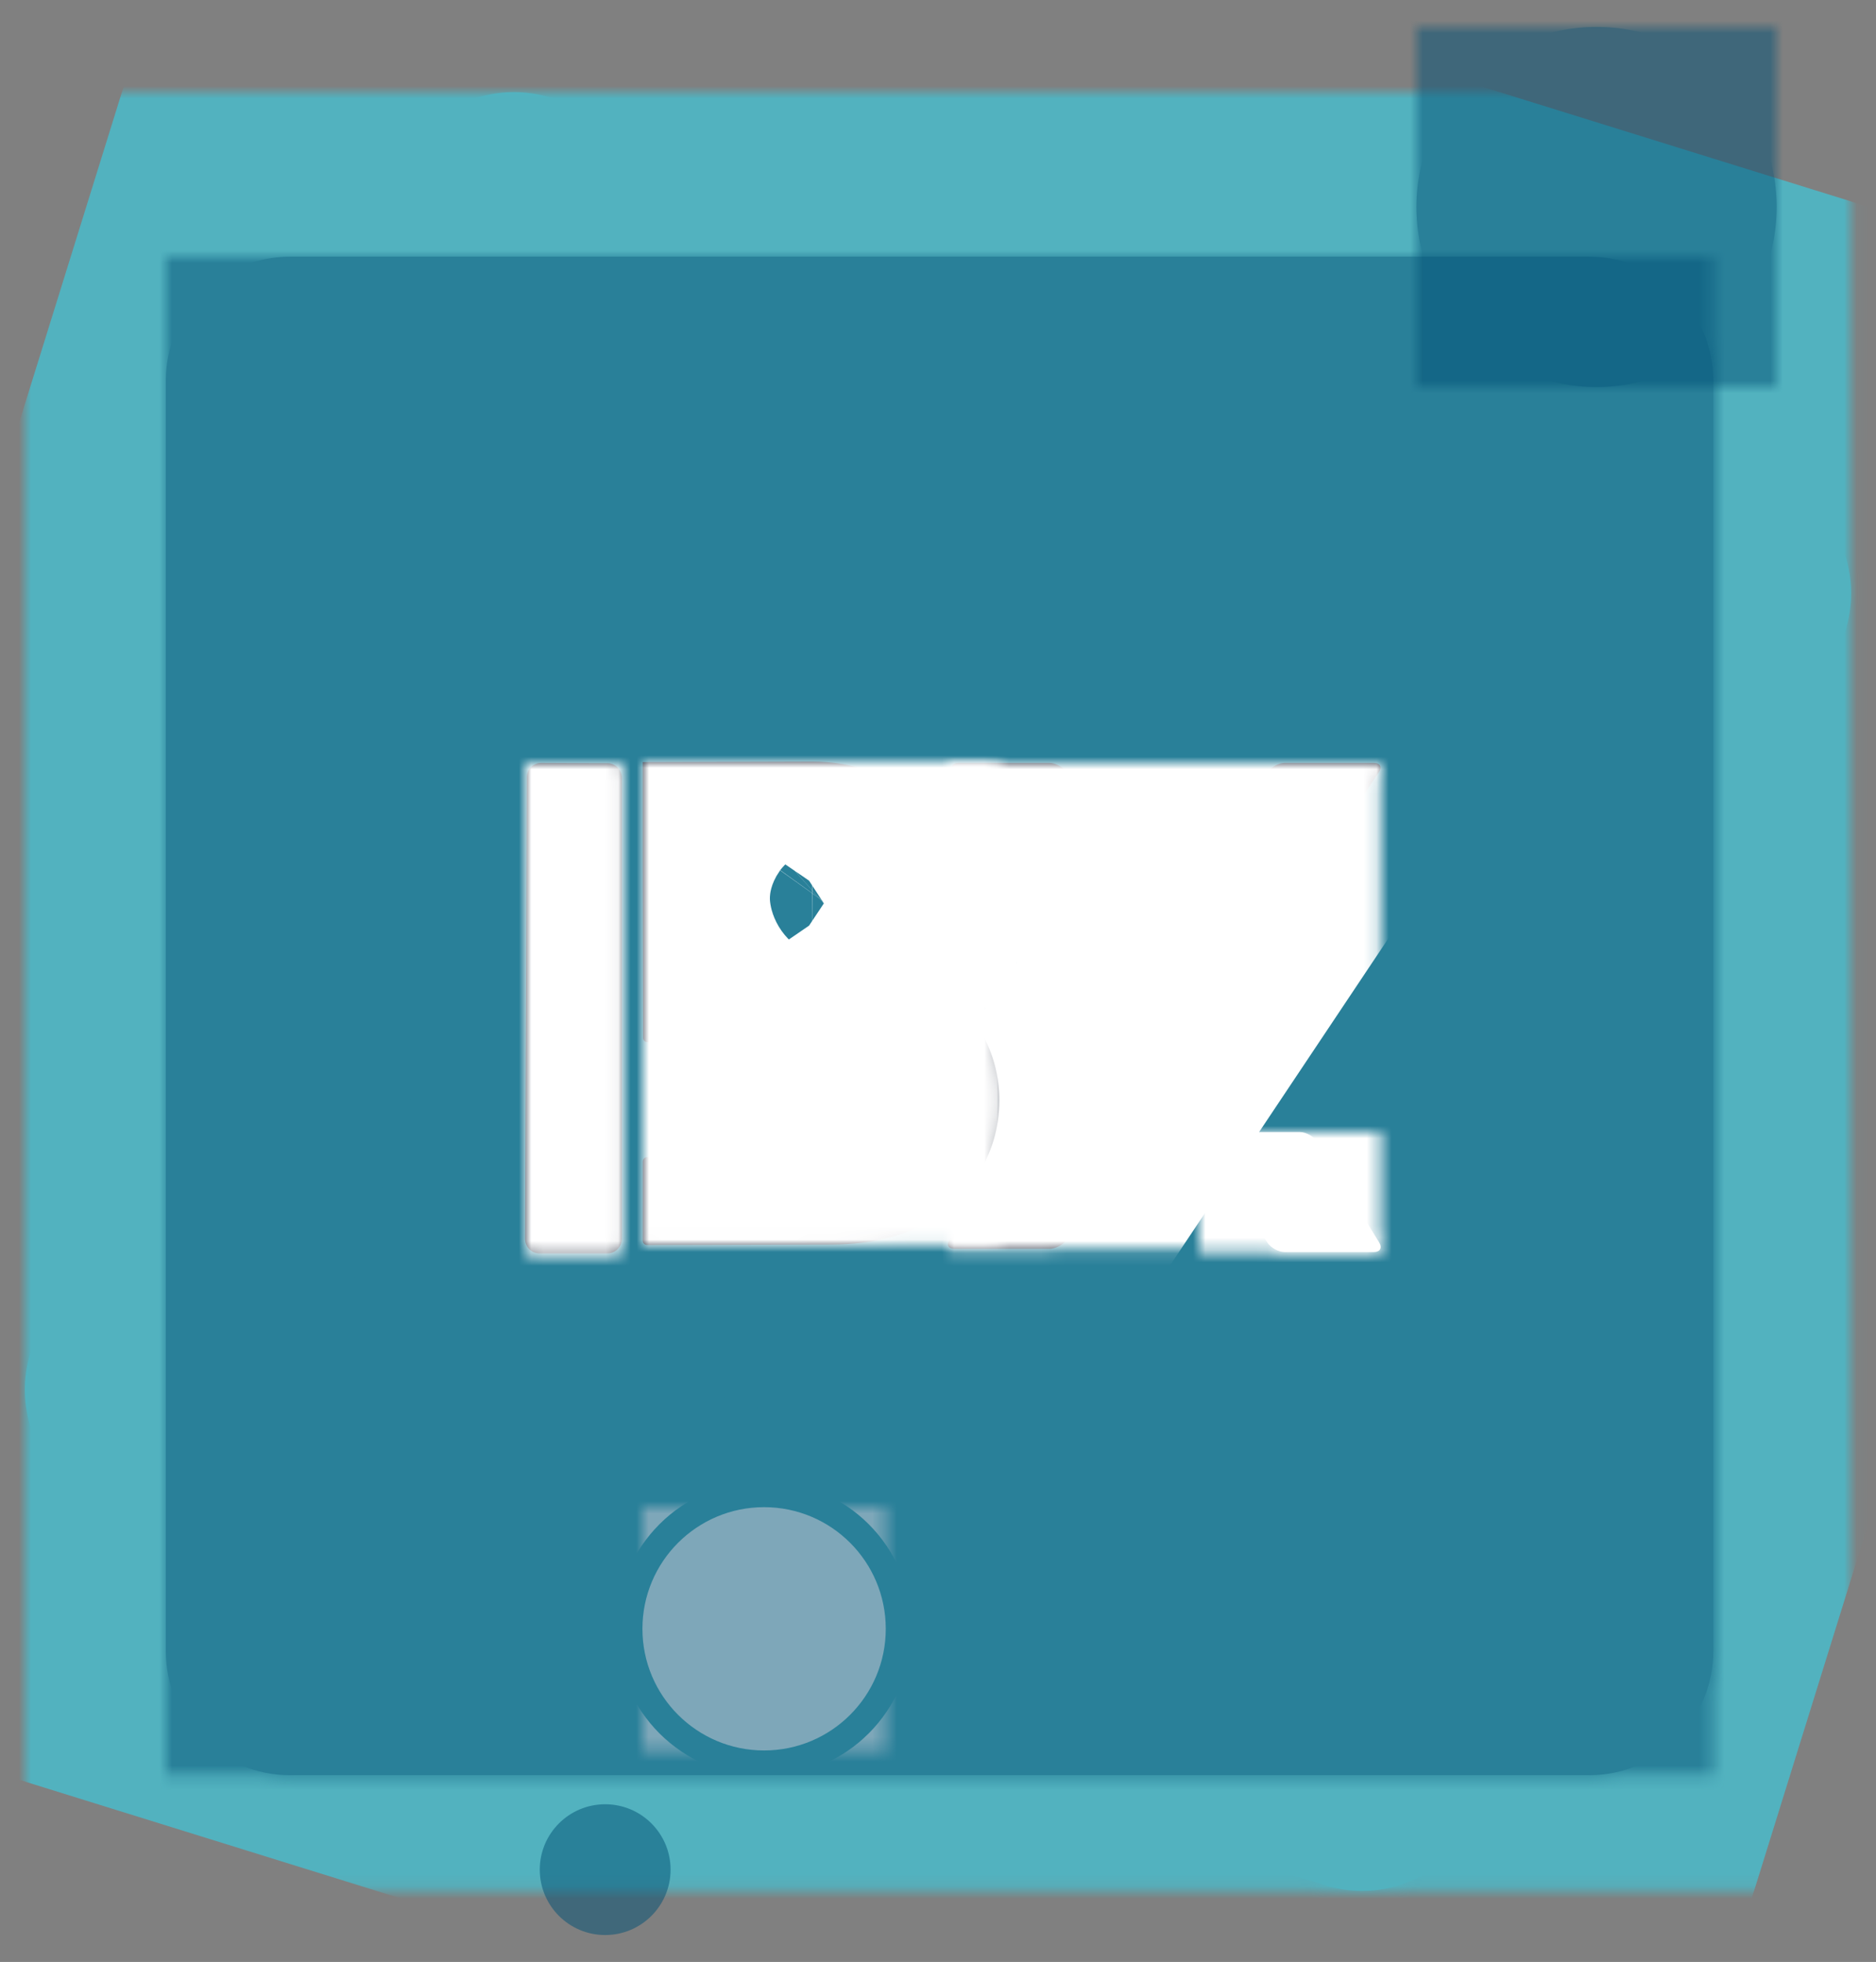<?xml version="1.0" encoding="UTF-8" standalone="no"?>
<!DOCTYPE svg PUBLIC "-//W3C//DTD SVG 1.1//EN" "http://www.w3.org/Graphics/SVG/1.1/DTD/svg11.dtd">
<!-- Created with Vectornator (http://vectornator.io/) -->
<svg height="100%" stroke-miterlimit="10" style="fill-rule:nonzero;clip-rule:evenodd;stroke-linecap:round;stroke-linejoin:round;" version="1.1" viewBox="0 0 151.06 158.004" width="100%" xml:space="preserve" xmlns="http://www.w3.org/2000/svg" xmlns:vectornator="http://vectornator.io" xmlns:xlink="http://www.w3.org/1999/xlink">
<rect x="0" y="0" width="151.06" height="158.004" fill="#808080" stroke="none"/>
<defs>
<path d="M31.834 14.45C33.473 9.176 39.078 6.23 44.352 7.87L142.026 38.24C147.3 39.88 150.246 45.485 148.606 50.758L119.225 145.25C117.585 150.524 111.981 153.47 106.707 151.83L9.033 121.46C3.759 119.82 0.813 114.216 2.453 108.942L31.834 14.45Z" id="Fill"/>
<path d="M13.352 30.67C13.352 25.147 17.829 20.67 23.352 20.67L127.96 20.67C133.483 20.67 137.96 25.147 137.96 30.67L137.96 132.964C137.96 138.487 133.483 142.964 127.96 142.964L23.352 142.964C17.829 142.964 13.352 138.487 13.352 132.964L13.352 30.67Z" id="Fill_2"/>
<path d="M51.73 131.176C51.73 125.765 56.117 121.379 61.527 121.379C66.938 121.379 71.324 125.765 71.324 131.176C71.324 136.586 66.938 140.972 61.527 140.972C56.117 140.972 51.73 136.586 51.73 131.176Z" id="Fill_3"/>
<path d="M114.055 16.67C114.055 8.661 120.548 2.168 128.557 2.168C136.567 2.168 143.06 8.661 143.06 16.67C143.06 24.68 136.567 31.172 128.557 31.172C120.548 31.172 114.055 24.68 114.055 16.67Z" id="Fill_4"/>
<path d="M43.464 150.571C43.464 147.662 45.822 145.305 48.73 145.305C51.639 145.305 53.997 147.662 53.997 150.571C53.997 153.479 51.639 155.837 48.73 155.837C45.822 155.837 43.464 153.479 43.464 150.571Z" id="Fill_5"/>
<path d="M106.043 91.94L111.055 100.059C111.318 100.485 111.13 100.831 110.633 100.831L103.448 100.831C102.952 100.831 102.327 100.491 102.052 100.073L96.694 91.926C96.419 91.508 96.598 91.169 97.094 91.169L104.669 91.169C105.165 91.169 105.78 91.514 106.043 91.94Z" id="Fill_6"/>
<path d="M76.465 99.826L88.526 82.108C88.808 81.694 88.817 81.017 88.547 80.595L76.774 62.207C76.504 61.785 76.687 61.444 77.183 61.444L84.504 61.444C85 61.444 85.623 61.784 85.895 62.204L93.504 73.943C93.776 74.363 94.217 74.362 94.488 73.942L102.058 62.205C102.33 61.785 102.952 61.444 103.448 61.444L110.633 61.444C111.13 61.444 111.306 61.781 111.028 62.197L85.906 99.821C85.628 100.238 85 100.575 84.504 100.575L76.854 100.575C76.358 100.575 76.184 100.24 76.465 99.826Z" id="Fill_7"/>
<path d="M65.398 61.334L51.755 61.374C51.755 61.374 51.755 63.575 51.755 65.456C51.755 67.338 51.755 68.895 51.755 68.895L51.782 83.581C51.782 83.771 51.935 83.926 52.122 83.927L67.821 84.017C69.378 84.017 70.555 84.28 71.669 85.29C72.783 86.301 72.926 87.173 72.926 88.585C72.926 89.997 72.369 91.2 71.254 92.195C70.14 93.19 69.028 93.153 67.471 93.153L52.1 93.192C51.912 93.193 51.76 93.347 51.76 93.537L51.756 99.924C51.755 100.114 51.907 100.268 52.095 100.267L66.862 100.229C70.506 100.229 74.01 99.395 76.592 97.052C77.399 96.32 78.08 95.541 78.635 94.716C79.856 92.9 80.466 90.858 80.466 88.585C80.466 86.66 79.983 84.849 79.028 83.164C78.073 81.479 76.781 80.094 75.154 79.003C76.781 77.077 77.603 74.864 77.603 72.361C77.603 69.312 76.402 66.714 74.014 64.564C71.626 62.413 68.759 61.334 65.398 61.334ZM59.427 68.895L63.105 68.895L64.893 68.895L66.214 68.895C67.306 68.895 67.759 68.886 68.767 69.578C69.78 70.274 70.062 71.206 70.062 72.361C70.062 73.213 69.85 74.127 69.376 74.789C69.189 75.049 69.026 75.254 68.767 75.485C67.847 76.303 66.672 76.601 65.398 76.601L59.427 76.575C59.376 76.575 59.335 76.533 59.335 76.481L59.335 68.989C59.335 68.937 59.376 68.895 59.427 68.895Z" id="Fill_8"/>
<path d="M42.281 99.77L42.419 62.608C42.421 61.962 42.94 61.441 43.578 61.444L48.917 61.468C49.555 61.471 50.072 61.997 50.072 62.644L50.072 99.77C50.072 100.416 49.555 100.94 48.917 100.94L43.431 100.94C42.794 100.94 42.278 100.416 42.281 99.77Z" id="Fill_9"/>
</defs>
<g id="Layer-1" vectornator:layerName="Layer 1">
<g opacity="1" vectornator:layerName="Group 7">
<g opacity="1" vectornator:layerName="Group 2">
<g opacity="1" vectornator:layerName="Rectangle 2">
<use fill="#52b2bf" fill-rule="nonzero" stroke="none" xlink:href="#Fill"/>
<mask height="144.868" id="StrokeMask" maskUnits="userSpaceOnUse" width="147.061" x="1.999" y="7.416">
<rect fill="#000000" height="144.868" stroke="none" width="147.061" x="1.999" y="7.416"/>
<use fill="#ffffff" fill-rule="evenodd" stroke="none" xlink:href="#Fill"/>
</mask>
<use fill="none" mask="url(#StrokeMask)" stroke="#52b2bf" stroke-linecap="round" stroke-linejoin="round" stroke-width="46.224" xlink:href="#Fill"/>
</g>
<g opacity="0.505" vectornator:layerName="Rectangle 1">
<use fill="#005074" fill-rule="nonzero" stroke="none" xlink:href="#Fill_2"/>
<mask height="122.294" id="StrokeMask_2" maskUnits="userSpaceOnUse" width="124.608" x="13.352" y="20.67">
<rect fill="#000000" height="122.294" stroke="none" width="124.608" x="13.352" y="20.67"/>
<use fill="#ffffff" fill-rule="evenodd" stroke="none" xlink:href="#Fill_2"/>
</mask>
<use fill="none" mask="url(#StrokeMask_2)" stroke="#005074" stroke-linecap="round" stroke-linejoin="round" stroke-width="53.02" xlink:href="#Fill_2"/>
</g>
<g opacity="1" vectornator:layerName="Oval 2">
<use fill="#7ea7b9" fill-rule="nonzero" stroke="none" xlink:href="#Fill_3"/>
<mask height="19.594" id="StrokeMask_3" maskUnits="userSpaceOnUse" width="19.594" x="51.73" y="121.379">
<rect fill="#000000" height="19.594" stroke="none" width="19.594" x="51.73" y="121.379"/>
<use fill="#ffffff" fill-rule="evenodd" stroke="none" xlink:href="#Fill_3"/>
</mask>
<use fill="none" mask="url(#StrokeMask_3)" stroke="#7ea7b9" stroke-linecap="round" stroke-linejoin="round" stroke-width="43.42" xlink:href="#Fill_3"/>
</g>
<g opacity="0.505" vectornator:layerName="Oval 1">
<use fill="#005074" fill-rule="nonzero" stroke="none" xlink:href="#Fill_4"/>
<mask height="29.005" id="StrokeMask_4" maskUnits="userSpaceOnUse" width="29.005" x="114.055" y="2.168">
<rect fill="#000000" height="29.005" stroke="none" width="29.005" x="114.055" y="2.168"/>
<use fill="#ffffff" fill-rule="evenodd" stroke="none" xlink:href="#Fill_4"/>
</mask>
<use fill="none" mask="url(#StrokeMask_4)" stroke="#005074" stroke-linecap="round" stroke-linejoin="round" stroke-width="53.02" xlink:href="#Fill_4"/>
</g>
<g opacity="0.503" vectornator:layerName="Oval 3">
<use fill="#005074" fill-rule="nonzero" stroke="none" xlink:href="#Fill_5"/>
<mask height="10.532" id="StrokeMask_5" maskUnits="userSpaceOnUse" width="10.532" x="43.464" y="145.305">
<rect fill="#000000" height="10.532" stroke="none" width="10.532" x="43.464" y="145.305"/>
<use fill="#ffffff" fill-rule="evenodd" stroke="none" xlink:href="#Fill_5"/>
</mask>
<use fill="none" mask="url(#StrokeMask_5)" stroke="#005074" stroke-linecap="round" stroke-linejoin="round" stroke-width="37.189" xlink:href="#Fill_5"/>
</g>
</g>
<g opacity="1">
<g opacity="1" vectornator:layerName="Curve">
<use fill="#ffffff" fill-rule="nonzero" stroke="none" xlink:href="#Fill_6"/>
<mask height="9.662" id="StrokeMask_6" maskUnits="userSpaceOnUse" width="14.609" x="96.565" y="91.169">
<rect fill="#000000" height="9.662" stroke="none" width="14.609" x="96.565" y="91.169"/>
<use fill="#ffffff" fill-rule="evenodd" stroke="none" xlink:href="#Fill_6"/>
</mask>
<use fill="none" mask="url(#StrokeMask_6)" stroke="#ffffff" stroke-linecap="butt" stroke-linejoin="round" stroke-width="16.137" xlink:href="#Fill_6"/>
</g>
<g opacity="1" vectornator:layerName="Curve">
<use fill="#212a3b" fill-rule="nonzero" stroke="none" xlink:href="#Fill_7"/>
<mask height="39.132" id="StrokeMask_7" maskUnits="userSpaceOnUse" width="34.829" x="76.331" y="61.444">
<rect fill="#000000" height="39.132" stroke="none" width="34.829" x="76.331" y="61.444"/>
<use fill="#ffffff" fill-rule="evenodd" stroke="none" xlink:href="#Fill_7"/>
</mask>
<use fill="none" mask="url(#StrokeMask_7)" stroke="#ffffff" stroke-linecap="butt" stroke-linejoin="round" stroke-width="16.137" xlink:href="#Fill_7"/>
</g>
<g opacity="1">
<use fill="#212a3b" fill-rule="nonzero" stroke="none" xlink:href="#Fill_8"/>
<mask height="38.932" id="StrokeMask_8" maskUnits="userSpaceOnUse" width="28.711" x="51.755" y="61.334">
<rect fill="#000000" height="38.932" stroke="none" width="28.711" x="51.755" y="61.334"/>
<use fill="#ffffff" fill-rule="evenodd" stroke="none" xlink:href="#Fill_8"/>
</mask>
<use fill="none" mask="url(#StrokeMask_8)" stroke="#ffffff" stroke-linecap="butt" stroke-linejoin="round" stroke-width="16.137" xlink:href="#Fill_8"/>
</g>
<g opacity="1" vectornator:layerName="Curve 1">
<use fill="#212a3b" fill-rule="nonzero" stroke="none" xlink:href="#Fill_9"/>
<mask height="39.496" id="StrokeMask_9" maskUnits="userSpaceOnUse" width="7.791" x="42.281" y="61.444">
<rect fill="#000000" height="39.496" stroke="none" width="7.791" x="42.281" y="61.444"/>
<use fill="#ffffff" fill-rule="evenodd" stroke="none" xlink:href="#Fill_9"/>
</mask>
<use fill="none" mask="url(#StrokeMask_9)" stroke="#ffffff" stroke-linecap="butt" stroke-linejoin="round" stroke-width="16.137" xlink:href="#Fill_9"/>
</g>
</g>
</g>
</g>
</svg>
